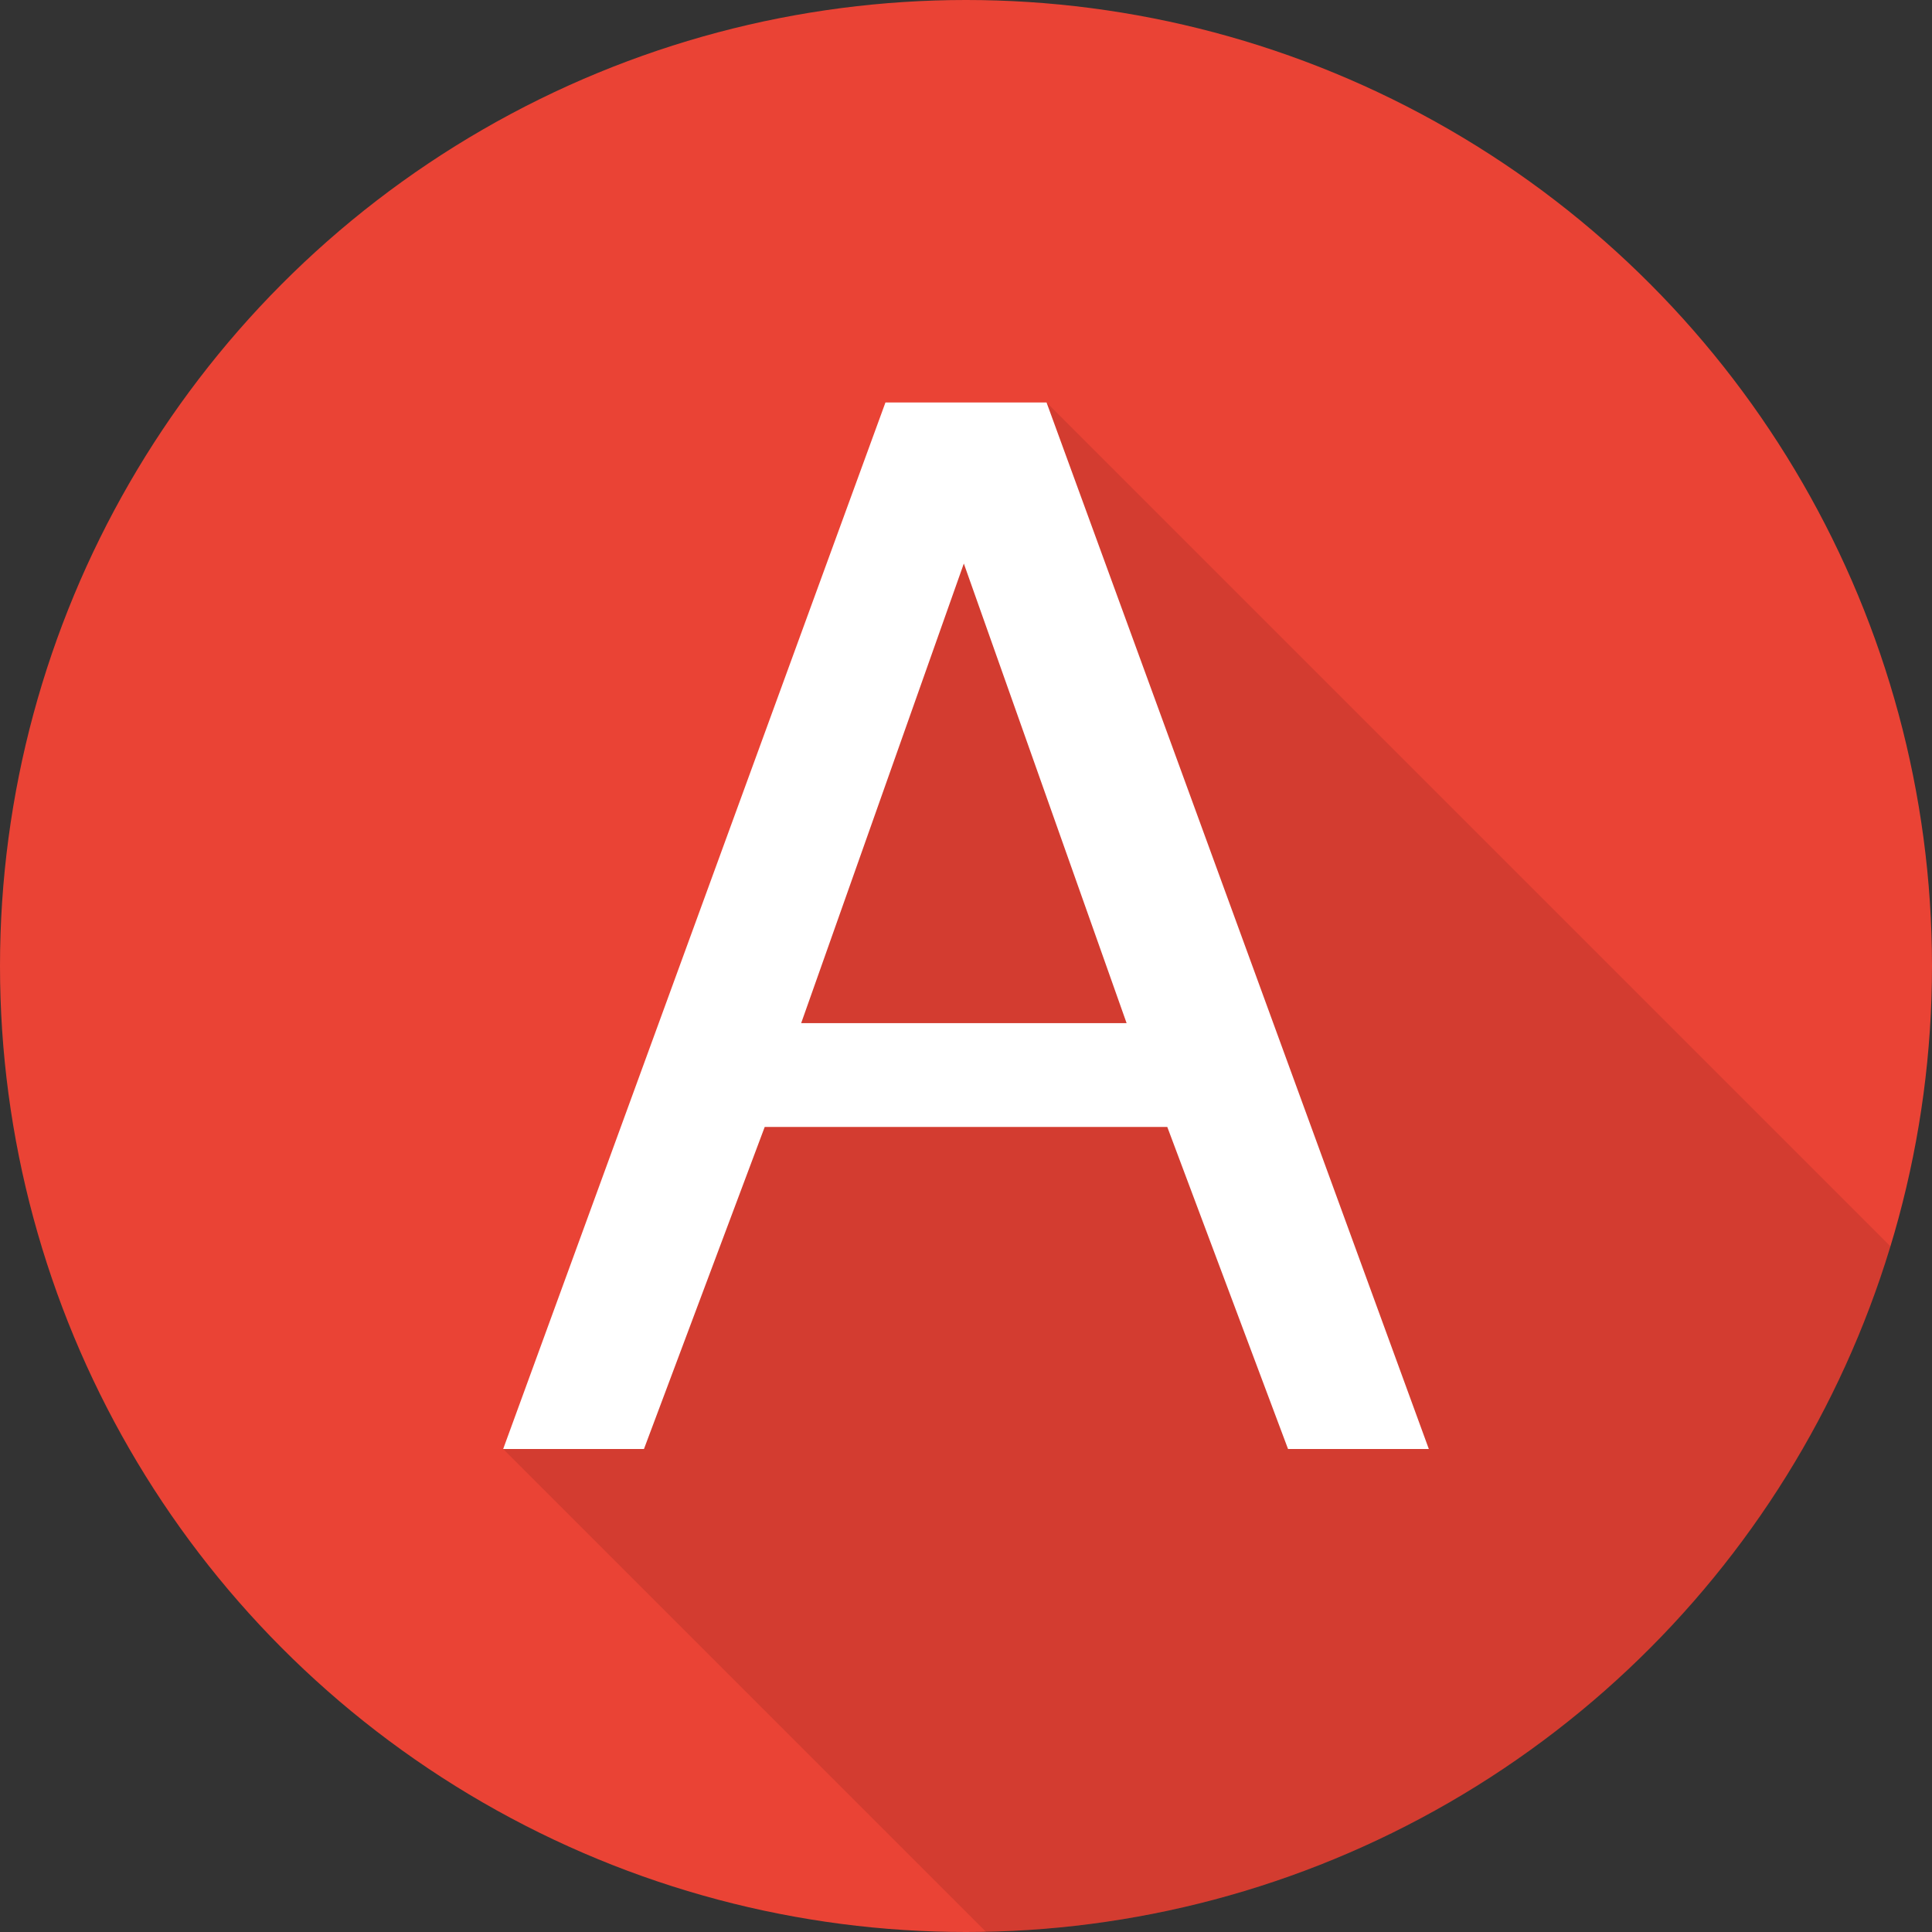 <svg viewBox="0 0 16 16" xmlns="http://www.w3.org/2000/svg"><rect x="0" y="0" width="16" height="16" fill="#333333" stroke="none"/><g fill="none" fill-rule="evenodd"><circle fill="#EA4335" fill-rule="nonzero" cx="8" cy="8" r="8"/><path d="M15.657 10.324a8.004 8.004 0 0 1-7.492 5.674L4.167 12 8 4l.667-.667 6.99 6.99z" fill-opacity=".1" fill="#000"/><path d="M9.33 8.473L7.982 4.667 6.635 8.473H9.33zm-1.997-5.14h1.334L11.833 12h-1.166l-1-2.667H6.333l-1 2.667H4.167l3.166-8.667z" fill="#FFF"/></g></svg>